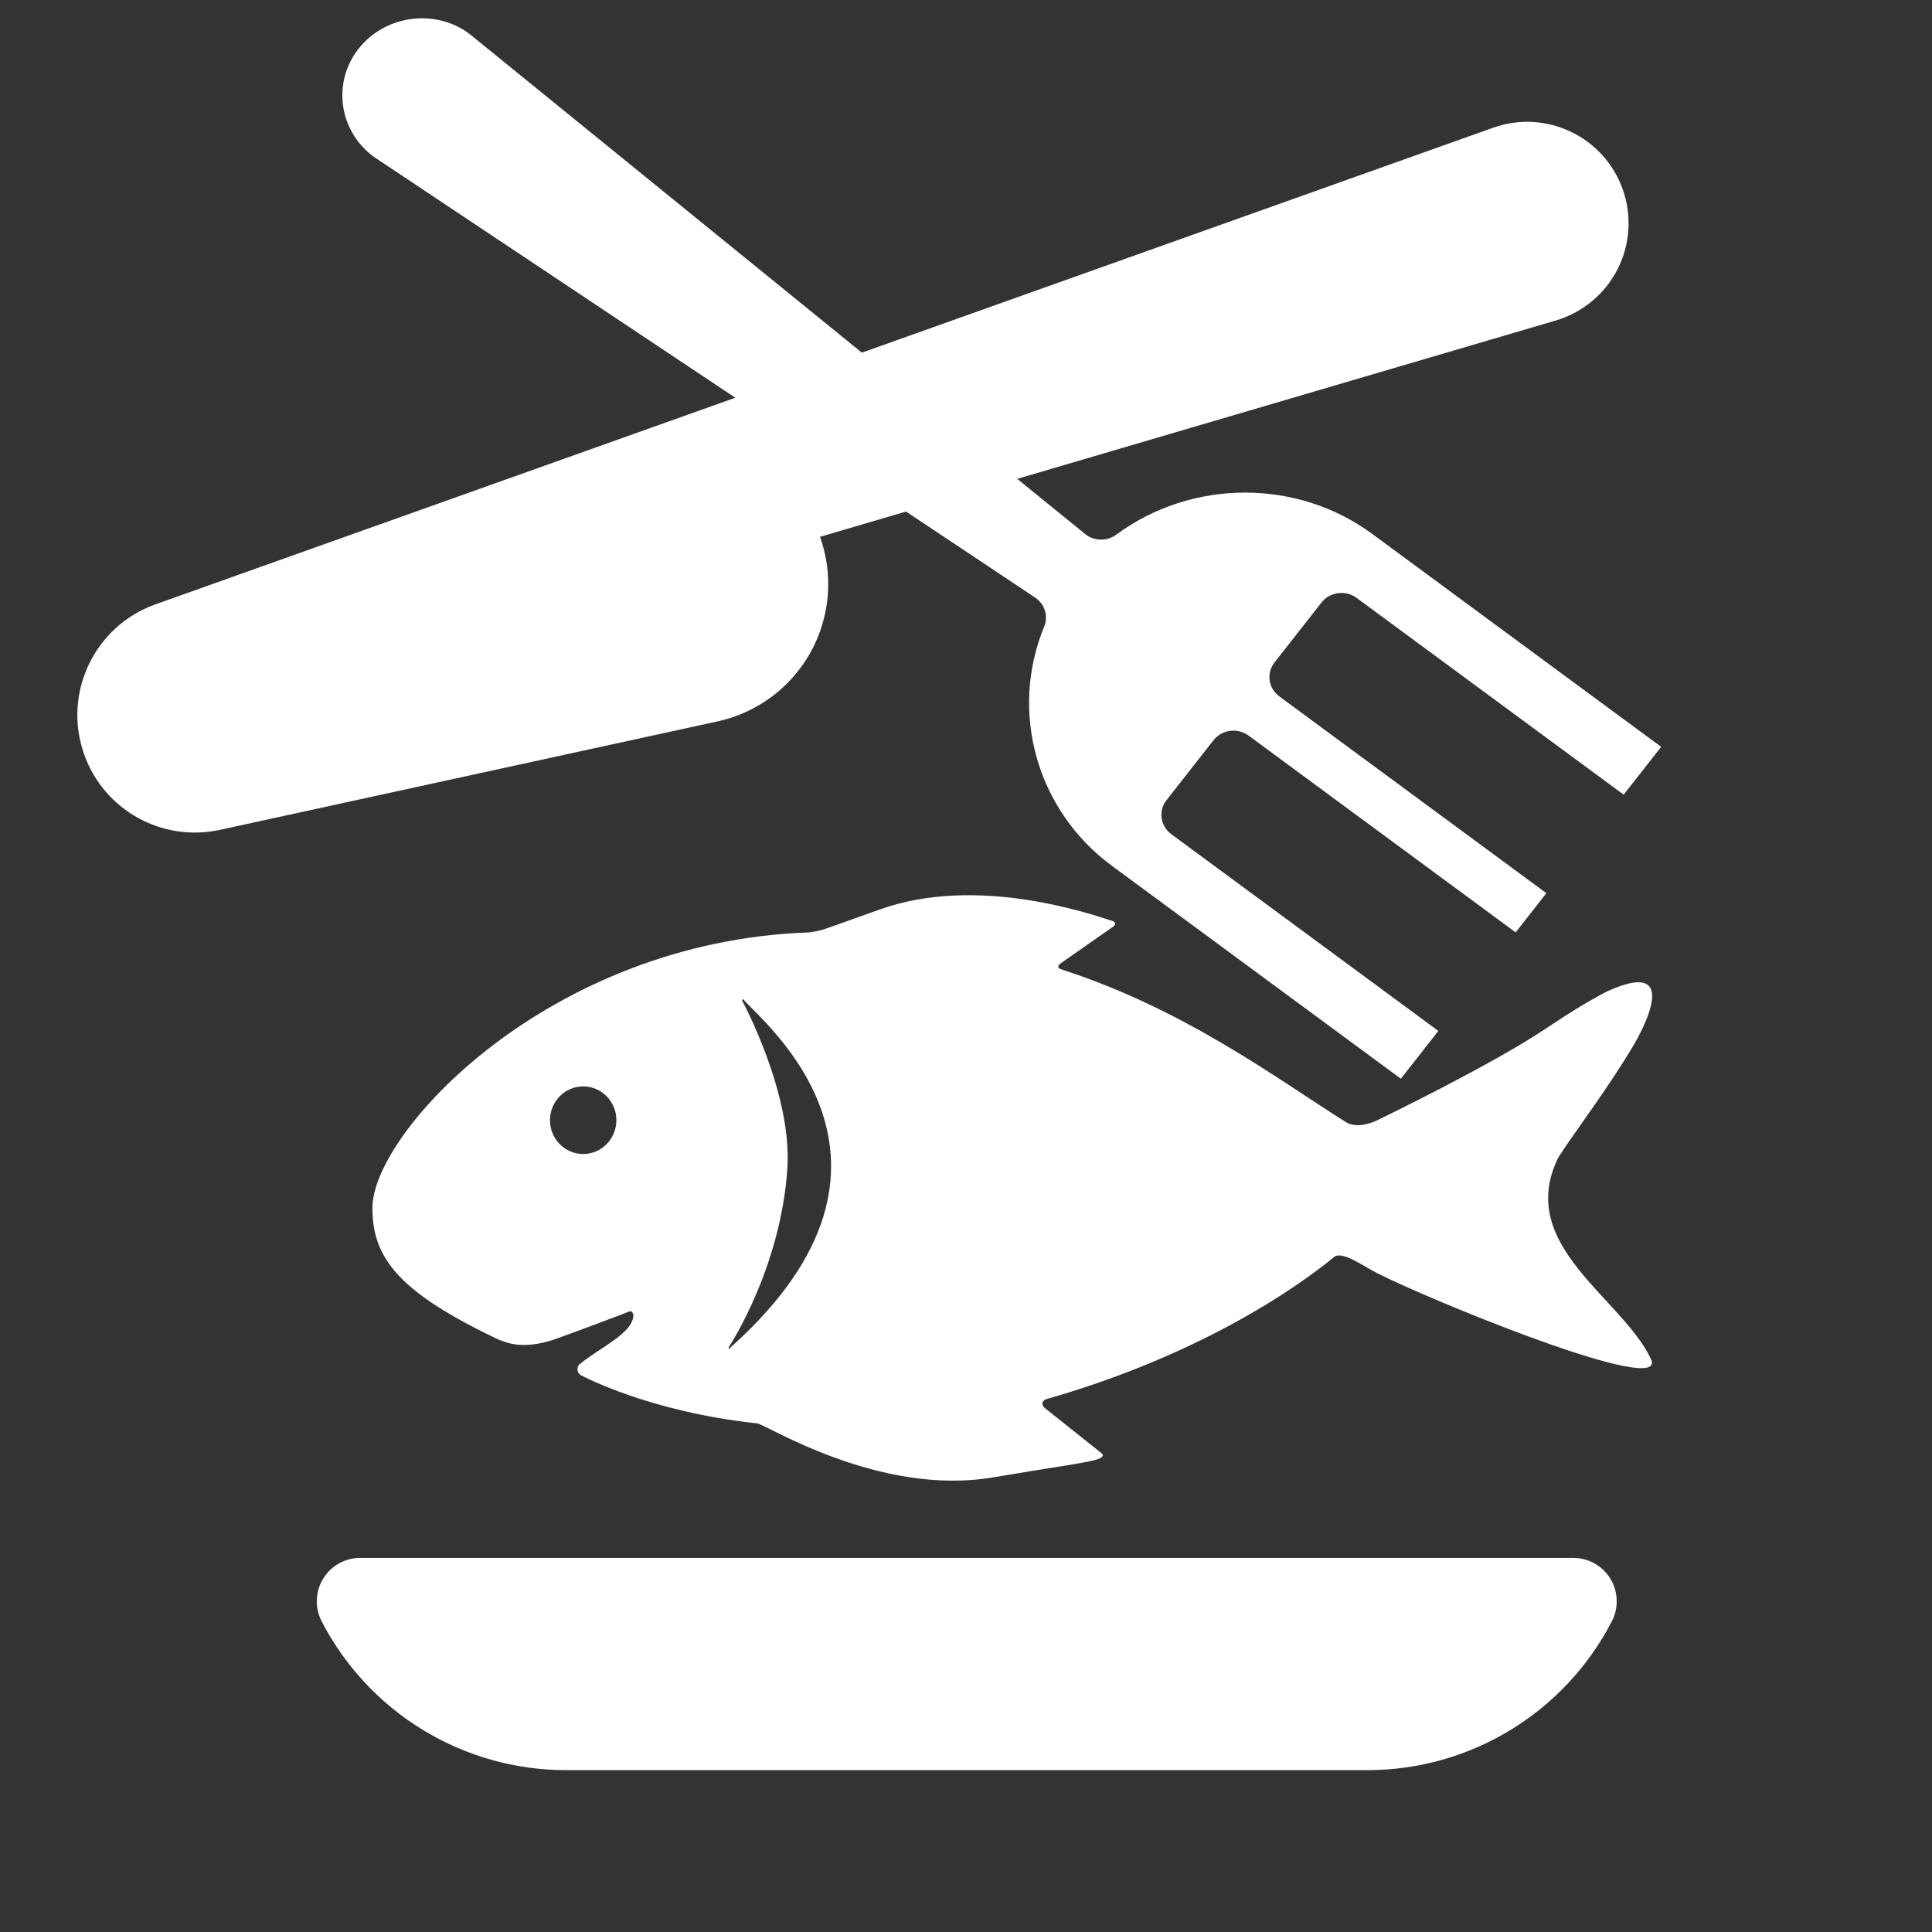 <?xml version="1.0" encoding="UTF-8" standalone="no"?>
<!-- Created with Inkscape (http://www.inkscape.org/) -->

<svg
   xmlns:dc="http://purl.org/dc/elements/1.1/"
   xmlns:cc="http://creativecommons.org/ns#"
   xmlns:rdf="http://www.w3.org/1999/02/22-rdf-syntax-ns#"
   xmlns:svg="http://www.w3.org/2000/svg"
   xmlns="http://www.w3.org/2000/svg"
   xmlns:sodipodi="http://sodipodi.sourceforge.net/DTD/sodipodi-0.dtd"
   xmlns:inkscape="http://www.inkscape.org/namespaces/inkscape"
   width="1000"
   height="1000"
   viewBox="0 0 1000 1000"
   id="svg2"
   version="1.1"
   inkscape:version="0.91 r13725"
   sodipodi:docname="calories.svg">
  <rect x="0" y="0" width="1000" height="1000" fill="#333333" stroke="none"/>
  <defs
     id="defs4" />
  <sodipodi:namedview
     id="base"
     pagecolor="#b9ffff"
     bordercolor="#d96666"
     borderopacity="1"
     inkscape:pageopacity="0"
     inkscape:pageshadow="2"
     inkscape:zoom="0.98994949"
     inkscape:cx="513.57142"
     inkscape:cy="605.71429"
     inkscape:document-units="px"
     inkscape:current-layer="g5144"
     showgrid="true"
     inkscape:window-width="1920"
     inkscape:window-height="1056"
     inkscape:window-x="0"
     inkscape:window-y="24"
     inkscape:window-maximized="1"
     units="px"
     inkscape:showpageshadow="false"
     gridtolerance="10"
     inkscape:snap-tangential="true"
     inkscape:snap-perpendicular="true">
    <inkscape:grid
       type="xygrid"
       id="grid4155"
       empspacing="10"
       spacingx="10"
       spacingy="10" />
  </sodipodi:namedview>
  <g
     inkscape:label="Layer 1"
     inkscape:groupmode="layer"
     id="layer1"
     transform="translate(0,-52.362)">
    <path
       id="path5071"
       d="m 814.349,858.733 -627.922,0 c -7.836,0 -15.103,4.084 -19.173,10.771 -4.084,6.697 -4.374,15.034 -0.788,21.995 24.445,47.342 73.268,77.088 126.549,77.088 l 414.747,0 c 53.281,0 102.102,-29.746 126.549,-77.088 3.586,-6.963 3.294,-15.297 -0.788,-21.995 -4.068,-6.687 -11.337,-10.771 -19.173,-10.771 z"
       inkscape:connector-curvature="0"
       style="fill:#ffffff;fill-opacity:1" />
    <path
       id="path5077"
       d="M 839.893,150.279 C 830.177,123.039 800.195,108.766 772.881,118.455 L 80.453,365.171 c -31.645,11.269 -48.144,46.083 -36.877,77.711 10.258,28.82 40.336,45.529 70.238,39.009 l 257.621,-56.146 c 20.42,-4.442 37.943,-17.47 48.103,-35.754 10.161,-18.3 11.962,-40.062 4.914,-59.773 L 805.301,218.248 c 13.827,-4.084 25.388,-13.662 31.948,-26.551 6.534,-12.834 7.489,-27.798 2.644,-41.418 z"
       inkscape:connector-curvature="0"
       style="fill:#ffffff;fill-opacity:1" />
    <path
       id="path5098"
       d="m 805.972,652.706 c 2.113,-4.537 16.553,-23.677 29.626,-43.517 0.017,-0.014 0.023,-0.028 0.029,-0.04 2.95,-4.476 5.826,-8.986 8.482,-13.374 0.075,-0.123 0.149,-0.248 0.224,-0.372 0.431,-0.715 31.01,-49.74 -12.545,-29.886 0,0.003 0,0.009 0,0.012 -8.184,4.197 -18.591,10.455 -31.678,19.225 -28.548,19.137 -86.619,47.15 -86.619,47.15 0,0 -10.106,5.459 -16.77,1.301 -33.679,-21.01 -82.749,-58.332 -147.439,-79.113 -1.078,-0.347 -2.445,-1.169 -0.587,-2.889 l 27.704,-19.374 c 0,0 2.17,-1.875 -0.616,-2.782 -13.71,-4.468 -70.815,-23.616 -120.227,-6.011 -10.066,3.586 -18.327,6.531 -25.12,8.951 -2.921,1.042 -5.888,2.266 -11.806,2.997 -134.75,4.608 -225.878,103.523 -225.878,142.65 0,26.259 14.158,43.88 65.89,68.375 1.038,-0.165 8.935,5.504 26.284,0.292 4.65,-1.398 37.674,-13.835 38.987,-14.396 1.316,-0.601 2.17,-0.898 2.716,-0.809 0.701,0.111 1.217,1.67 1.214,1.986 -0.109,9.354 -17.642,16.93 -27.596,25.242 -1.709,0.797 -2.167,4.765 0.825,6.05 0.003,0 35.155,18.847 90.825,24.707 4.501,0.474 63.1,38.021 122.19,27.949 31.253,-5.329 46.125,-7.152 52.913,-9.024 5.925,-1.632 3.096,-3.511 3.096,-3.511 l -29.621,-23.601 c -2.006,-2.224 -0.384,-3.933 1.295,-4.409 65.777,-18.716 117.785,-48.221 148.759,-73.497 4.171,-3.405 15.011,4.69 22.75,8.6 25.7,12.983 132.378,56.958 141.169,47.65 0.757,-0.785 0.811,-1.953 0.04,-3.56 -15.011,-31.531 -69.266,-58.426 -48.507,-102.971 z M 301.851,649.669 c -9.489,0 -17.181,-7.835 -17.181,-17.497 0,-9.663 7.692,-17.496 17.181,-17.496 9.489,0 17.183,7.833 17.183,17.496 0,9.663 -7.694,17.497 -17.183,17.497 z m 76.892,99.552 c -1.057,0.95 -2.021,2.384 -1.462,0.321 0,0 26.785,-40.301 30.258,-92.394 2.601,-39.041 -23.41,-86.853 -23.41,-86.853 0,0 0.05,-1.396 0.964,-0.293 9.26,11.2 100.437,83.238 -6.35,179.22 z"
       inkscape:connector-curvature="0"
       style="fill:#ffffff;fill-opacity:1" />
    <g
       id="g5144"
       style="fill:#ffffff;fill-opacity:1"
       transform="matrix(0.99,0.139,-0.139,0.99,61.871,-108.594)">
      <path
         id="path5142"
         d="m 180.854,146.801 c -2.606,0.24 -5.188,0.721 -7.707,1.434 -2.519,0.713 -4.975,1.659 -7.33,2.825 -2.354,1.166 -4.605,2.553 -6.717,4.152 -2.112,1.599 -4.083,3.408 -5.875,5.419 -1.792,2.011 -3.405,4.225 -4.8,6.629 -1.395,2.404 -2.505,4.889 -3.344,7.416 -0.838,2.527 -1.406,5.097 -1.709,7.673 -0.303,2.576 -0.343,5.157 -0.132,7.71 0.211,2.552 0.673,5.075 1.378,7.53 0.704,2.455 1.651,4.845 2.828,7.13 1.177,2.285 2.583,4.468 4.212,6.509 1.628,2.041 3.478,3.941 5.536,5.665 2.059,1.724 4.327,3.273 6.795,4.608 l 370.879,178.436 c 1.347,0.649 2.529,1.503 3.524,2.508 0.995,1.005 1.8,2.162 2.393,3.416 0.592,1.254 0.971,2.605 1.112,3.999 0.14,1.394 0.042,2.832 -0.32,4.259 -0.743,2.9 -1.357,5.808 -1.843,8.717 -0.487,2.909 -0.845,5.822 -1.08,8.727 -0.236,2.905 -0.348,5.804 -0.339,8.692 0.009,2.887 0.14,5.763 0.389,8.619 0.248,2.856 0.613,5.692 1.094,8.504 0.481,2.812 1.078,5.598 1.787,8.351 0.708,2.753 1.53,5.476 2.459,8.158 0.93,2.682 1.967,5.324 3.112,7.921 1.145,2.597 2.395,5.149 3.749,7.648 1.354,2.499 2.813,4.944 4.371,7.331 1.557,2.387 3.213,4.714 4.968,6.976 1.755,2.262 3.608,4.456 5.555,6.579 1.946,2.123 3.987,4.175 6.119,6.146 2.132,1.971 4.354,3.862 6.665,5.667 2.311,1.805 4.711,3.523 7.197,5.149 2.485,1.626 5.055,3.161 7.708,4.595 l 163.518,88.386 15.779,-27.205 -151.111,-81.678 c -1.554,-0.84 -2.856,-1.948 -3.88,-3.232 -1.024,-1.284 -1.77,-2.745 -2.213,-4.289 -0.443,-1.544 -0.582,-3.171 -0.39,-4.793 0.192,-1.621 0.713,-3.236 1.592,-4.751 l 19.804,-34.141 c 0.879,-1.515 2.032,-2.788 3.364,-3.793 1.332,-1.005 2.844,-1.744 4.439,-2.186 1.595,-0.443 3.273,-0.589 4.942,-0.417 1.669,0.172 3.329,0.664 4.883,1.504 l 151.109,81.68 12.94,-22.307 -151.109,-81.68 c -1.554,-0.84 -2.856,-1.948 -3.88,-3.232 -1.024,-1.284 -1.772,-2.743 -2.215,-4.287 -0.443,-1.544 -0.582,-3.174 -0.39,-4.795 0.192,-1.621 0.715,-3.234 1.594,-4.749 l 19.791,-34.119 c 0.879,-1.515 2.032,-2.788 3.364,-3.793 1.332,-1.005 2.842,-1.744 4.437,-2.186 1.595,-0.443 3.276,-0.592 4.945,-0.419 1.669,0.172 3.329,0.666 4.883,1.506 l 151.109,81.68 15.793,-27.226 -163.516,-88.386 c -2.654,-1.435 -5.354,-2.748 -8.09,-3.944 -2.736,-1.196 -5.511,-2.275 -8.314,-3.235 -2.803,-0.959 -5.635,-1.801 -8.491,-2.526 -2.856,-0.725 -5.735,-1.333 -8.628,-1.826 -2.893,-0.493 -5.801,-0.87 -8.716,-1.132 -2.915,-0.263 -5.837,-0.411 -8.759,-0.446 -2.922,-0.035 -5.845,0.045 -8.76,0.236 -2.915,0.191 -5.822,0.495 -8.714,0.91 -2.892,0.415 -5.768,0.942 -8.623,1.578 -2.854,0.637 -5.688,1.384 -8.49,2.24 -2.802,0.856 -5.573,1.82 -8.307,2.894 -2.734,1.073 -5.431,2.256 -8.082,3.544 -2.652,1.289 -5.259,2.685 -7.813,4.186 -2.554,1.502 -5.055,3.109 -7.497,4.822 -2.442,1.713 -4.824,3.531 -7.138,5.453 -2.314,1.922 -4.56,3.946 -6.732,6.075 -1.071,1.043 -2.287,1.876 -3.59,2.49 -1.303,0.614 -2.693,1.01 -4.109,1.178 -1.416,0.168 -2.859,0.11 -4.268,-0.183 -1.409,-0.294 -2.783,-0.822 -4.066,-1.594 L 203.923,151.431 c -2.404,-1.299 -4.898,-2.327 -7.447,-3.093 -2.549,-0.766 -5.152,-1.269 -7.768,-1.522 -2.616,-0.253 -5.248,-0.254 -7.855,-0.015 z"
         style="opacity:1;fill:#ffffff;fill-opacity:1;stroke:none;stroke-width:10;stroke-linecap:butt;stroke-linejoin:round;stroke-miterlimit:4;stroke-dasharray:none;stroke-dashoffset:0;stroke-opacity:1"
         inkscape:connector-curvature="0" />
    </g>
  </g>
</svg>
